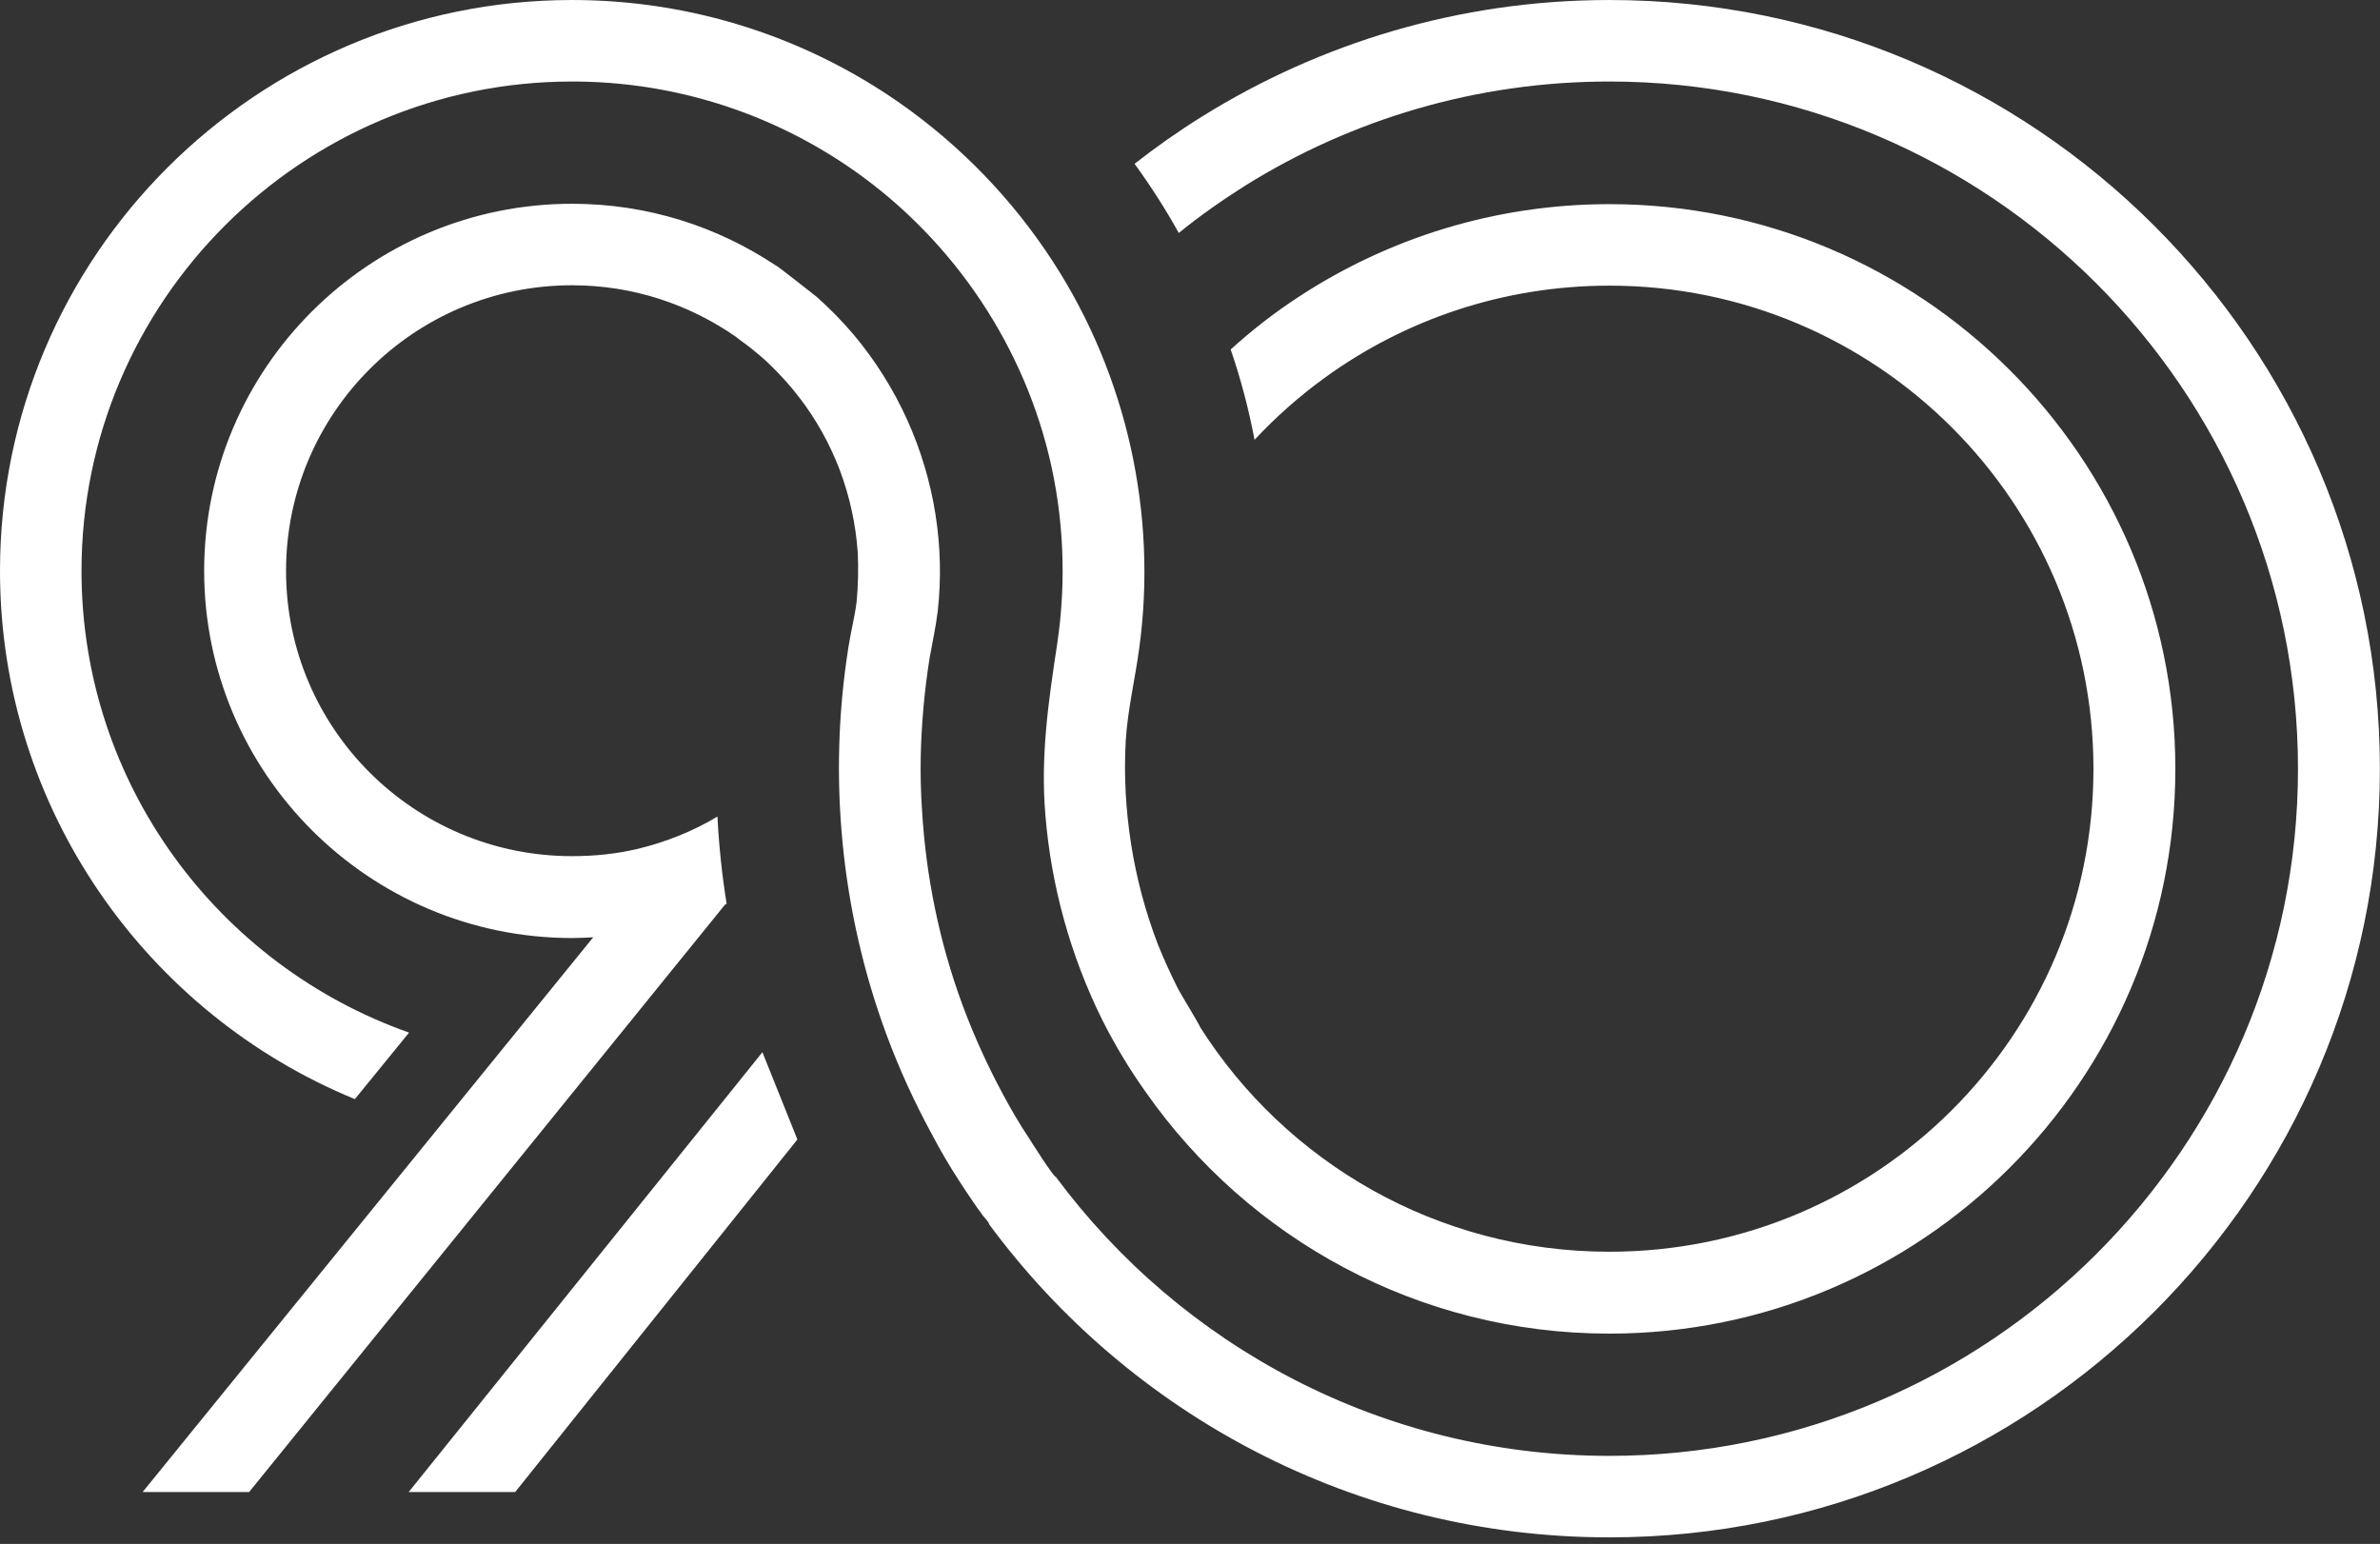 <svg width="61.902" height="40.161" viewBox="0 0 61.903 40.161" fill="none" xmlns="http://www.w3.org/2000/svg" xmlns:xlink="http://www.w3.org/1999/xlink">
	<rect x="0" y="0" width="61.903" height="40.161" fill="#333333" stroke="none"/>
	<desc>
			Created with Pixso.
	</desc>
	<defs/>
	<path id="path" d="M41.86 0C37.96 0 34.33 1.12 31.25 3.04C30.64 3.42 30.06 3.83 29.51 4.26C29.93 4.84 30.31 5.43 30.66 6.06C31.21 5.61 31.8 5.2 32.4 4.82C35.15 3.11 38.39 2.12 41.86 2.12C51.73 2.12 59.77 10.14 59.77 20C59.77 29.85 51.73 37.87 41.86 37.87C35.96 37.87 30.72 35.01 27.46 30.61C27.41 30.63 26.81 29.68 26.76 29.6C26.52 29.24 26.3 28.86 26.1 28.49C25.69 27.73 25.33 26.94 25.03 26.13C24.43 24.5 24.08 22.78 23.98 21.05C23.92 20.17 23.94 19.28 24.02 18.39C24.06 17.96 24.11 17.54 24.18 17.11C24.25 16.71 24.34 16.31 24.39 15.9C24.58 14.21 24.3 12.48 23.6 10.93C23.24 10.13 22.77 9.38 22.2 8.7C21.9 8.35 21.58 8.02 21.24 7.72C21.15 7.65 20.18 6.88 20.17 6.9C18.65 5.89 16.84 5.3 14.88 5.3C9.6 5.3 5.31 9.58 5.31 14.85C5.31 20.11 9.6 24.4 14.88 24.4C15.06 24.4 15.25 24.39 15.43 24.38L3.71 38.81L6.48 38.81L18.85 23.54C18.86 23.53 18.88 23.52 18.9 23.51C18.78 22.77 18.7 22.01 18.66 21.24C18.03 21.62 17.33 21.9 16.59 22.08C16.04 22.21 15.47 22.27 14.88 22.27C10.77 22.27 7.44 18.95 7.44 14.85C7.44 10.75 10.77 7.42 14.88 7.42C16.47 7.42 17.93 7.92 19.14 8.76C19.14 8.77 19.52 9.04 19.56 9.08C19.72 9.21 19.88 9.34 20.03 9.49C20.3 9.75 20.56 10.04 20.79 10.34C21.23 10.91 21.58 11.54 21.84 12.22C22.1 12.91 22.26 13.64 22.31 14.38C22.33 14.81 22.32 15.24 22.28 15.66C22.23 16.05 22.13 16.43 22.07 16.82C21.53 20.2 21.87 23.71 23.06 26.92C23.39 27.81 23.78 28.66 24.23 29.49C24.45 29.91 24.69 30.32 24.95 30.72C25.07 30.91 25.2 31.1 25.33 31.29C25.39 31.38 25.46 31.48 25.53 31.57C25.56 31.63 25.73 31.79 25.73 31.85C29.38 36.79 35.25 39.99 41.86 39.99C52.91 39.99 61.9 31.02 61.9 20C61.9 8.97 52.91 0 41.86 0Z" fill="#FFFFFF" fill-opacity="1" fill-rule="nonzero"/>
	<path id="path" d="M41.86 5.31C38.88 5.31 36.1 6.2 33.78 7.72C33.15 8.13 32.56 8.59 32.01 9.09C32.27 9.85 32.48 10.64 32.63 11.44C33.18 10.85 33.79 10.31 34.45 9.83C36.53 8.32 39.09 7.43 41.86 7.43C48.81 7.43 54.45 13.06 54.45 20C54.45 26.94 48.81 32.56 41.86 32.56C37.38 32.56 33.44 30.23 31.21 26.71C31.22 26.69 30.69 25.82 30.64 25.72C30.45 25.34 30.27 24.95 30.11 24.55C29.79 23.71 29.56 22.85 29.42 21.96C29.28 21.07 29.23 20.17 29.28 19.27C29.33 18.46 29.52 17.68 29.63 16.87C30.11 13.38 29.31 9.77 27.39 6.81C26.34 5.19 24.98 3.78 23.39 2.67C20.98 0.99 18.04 0 14.88 0C6.67 0 0 6.66 0 14.85C0 21.04 3.82 26.37 9.23 28.59L10.64 26.86C5.68 25.11 2.12 20.39 2.12 14.85C2.12 7.83 7.85 2.12 14.88 2.12C17.51 2.12 19.96 2.92 22 4.29C24.62 6.05 26.53 8.77 27.28 11.84C27.67 13.44 27.74 15.11 27.5 16.73C27.27 18.24 27.06 19.67 27.19 21.2C27.34 23.04 27.84 24.85 28.66 26.51C28.99 27.17 29.38 27.82 29.81 28.42C32.47 32.21 36.88 34.69 41.86 34.69C49.98 34.69 56.58 28.1 56.58 20C56.58 11.9 49.98 5.31 41.86 5.31Z" fill="#FFFFFF" fill-opacity="1" fill-rule="nonzero"/>
	<path id="path" d="M19.83 27.37L10.63 38.81L13.4 38.81L20.74 29.64L19.83 27.37Z" fill="#FFFFFF" fill-opacity="1" fill-rule="nonzero"/>
</svg>
